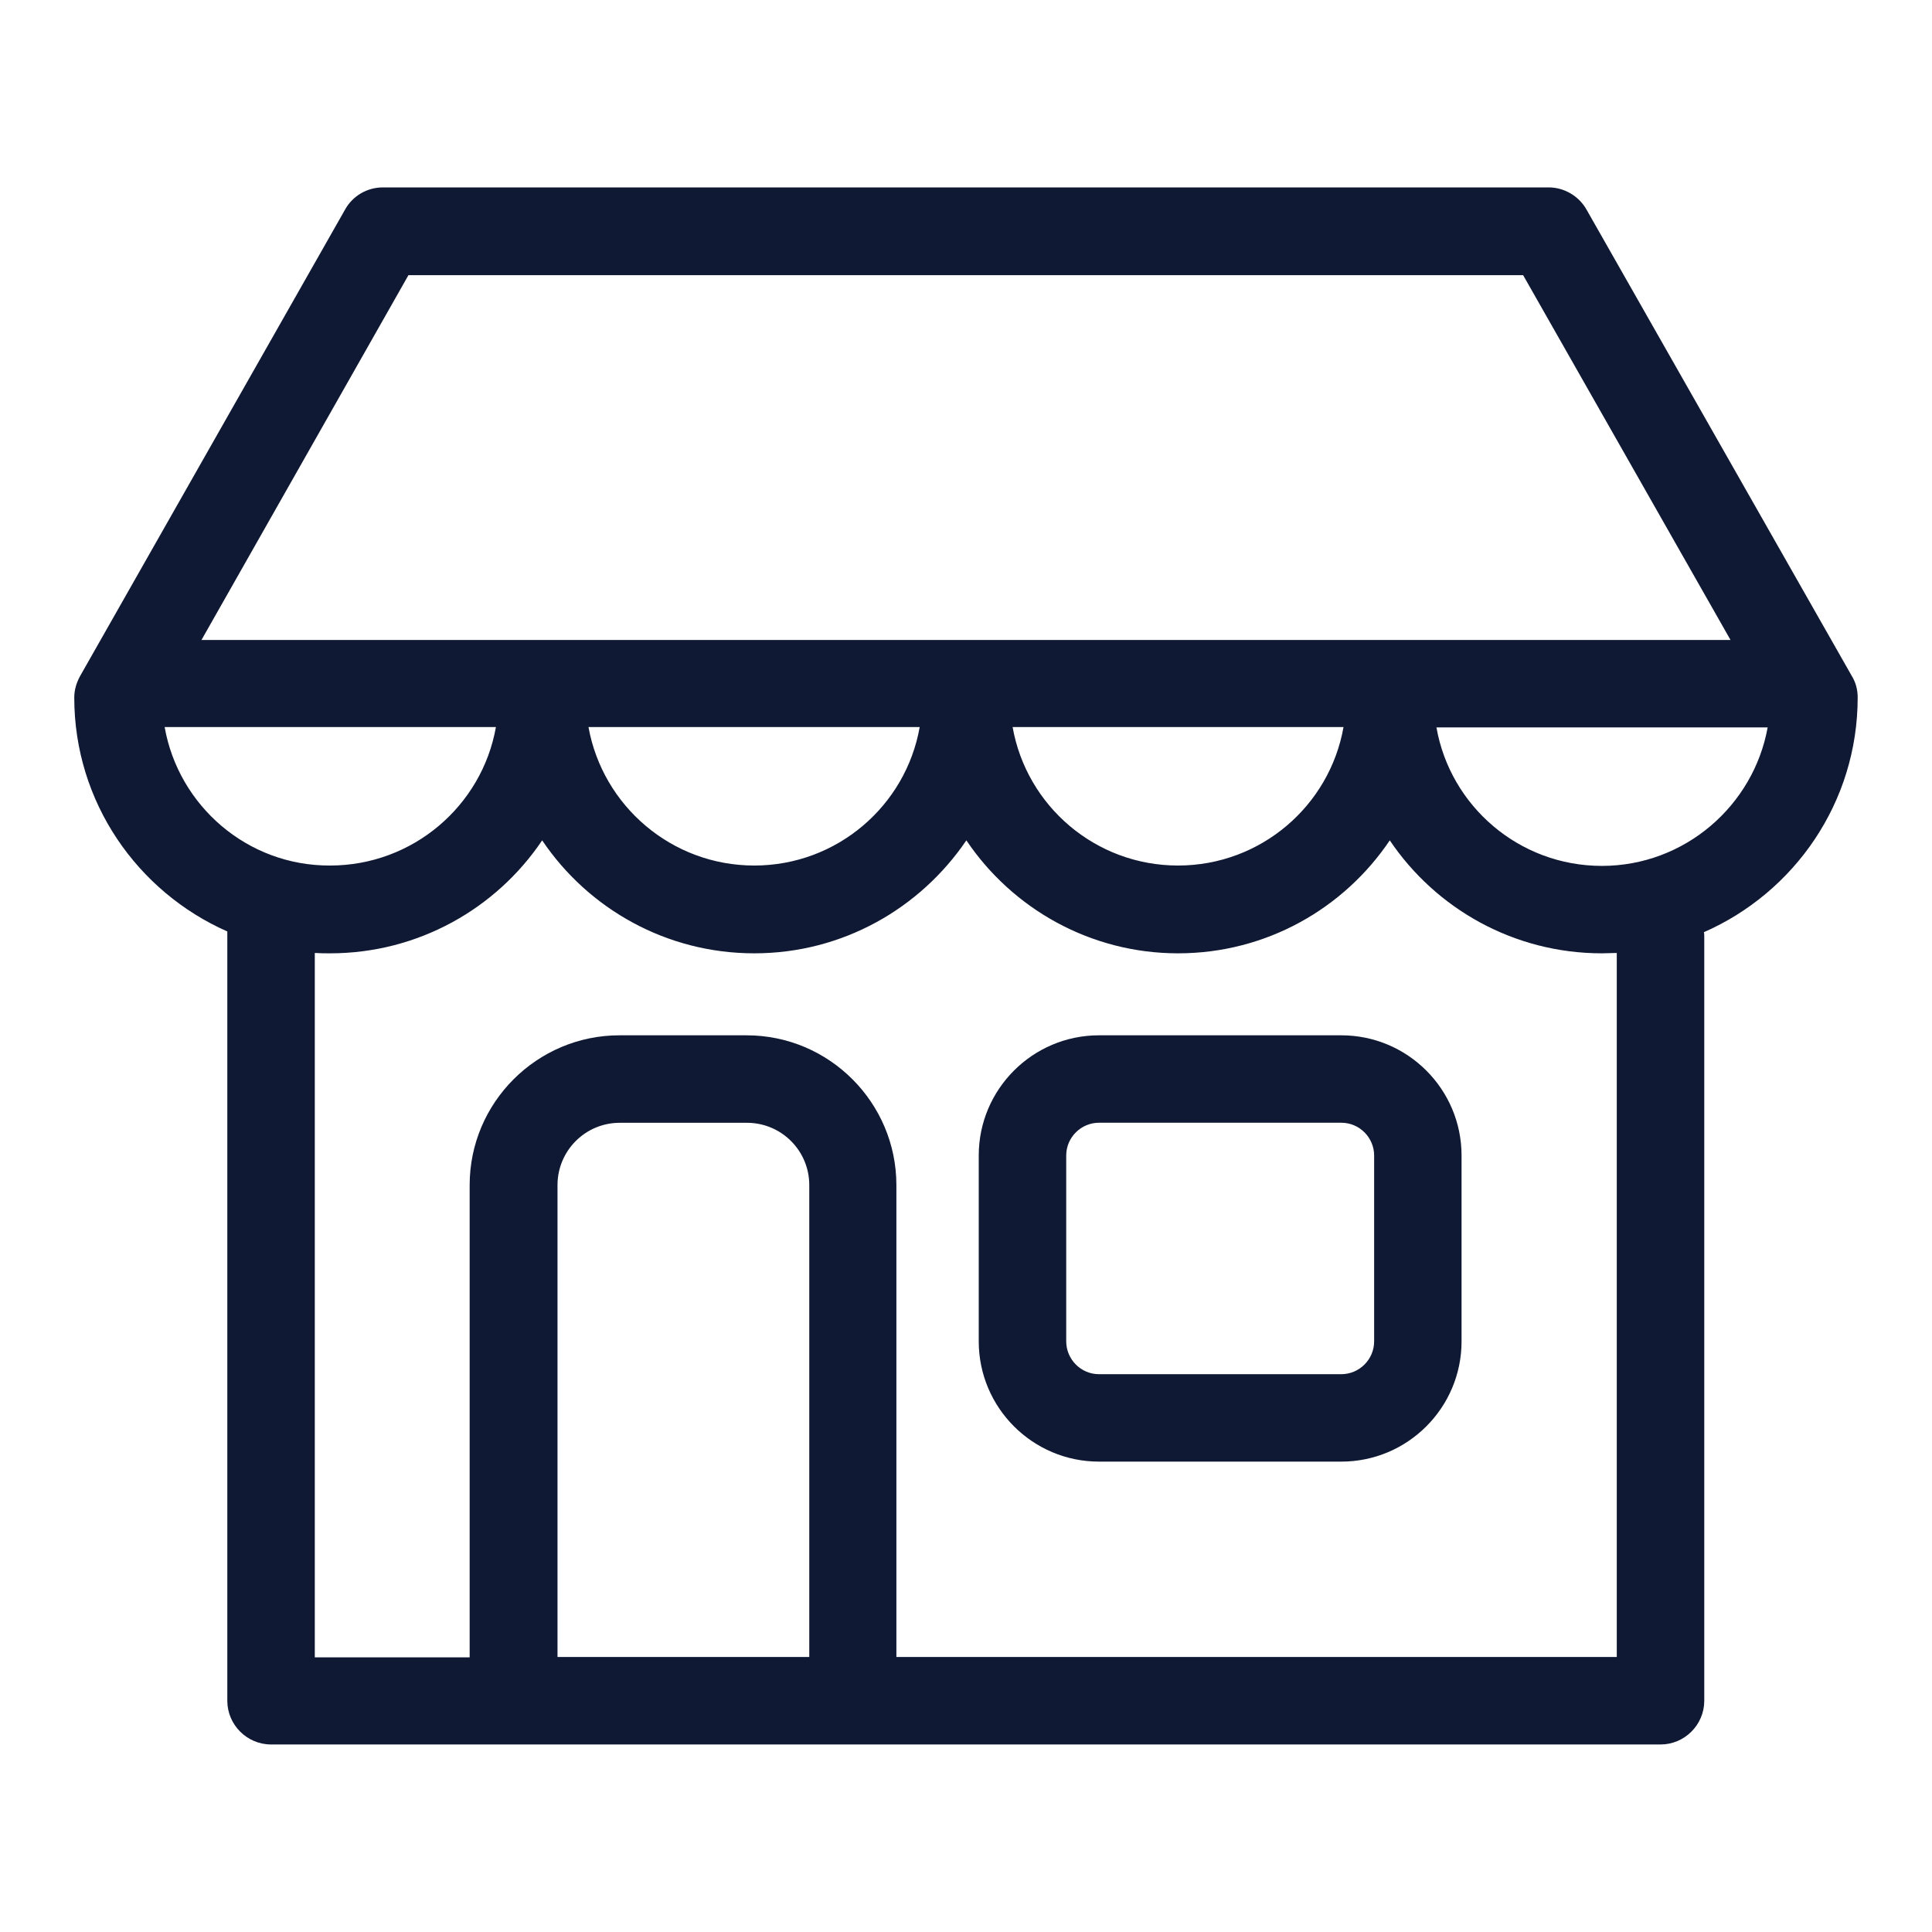 <svg width="32" height="32" viewBox="0 0 32 32" fill="none" xmlns="http://www.w3.org/2000/svg">
<g clip-path="url(#clip0_192_7834)">
<path d="M22.216 17.148H18.203C17.104 17.148 16.211 18.041 16.211 19.139V22.217C16.211 23.316 17.104 24.209 18.203 24.209H22.216C23.315 24.209 24.208 23.316 24.208 22.217V19.139C24.208 18.041 23.315 17.148 22.216 17.148ZM22.76 22.217C22.76 22.519 22.512 22.761 22.216 22.761H18.203C17.901 22.761 17.66 22.513 17.66 22.217V19.139C17.66 18.837 17.907 18.596 18.203 18.596H22.216C22.518 18.596 22.76 18.843 22.76 19.139V22.217Z" fill="#0F1933"/>
<path d="M30.769 11.553C30.769 11.427 30.739 11.306 30.672 11.197L26.278 3.472C26.152 3.248 25.91 3.104 25.651 3.104H6.343C6.083 3.104 5.842 3.242 5.715 3.472L1.327 11.197C1.267 11.306 1.23 11.427 1.23 11.553C1.23 13.286 2.275 14.77 3.765 15.428V28.17C3.765 28.568 4.091 28.894 4.49 28.894H8.491C8.497 28.894 8.503 28.894 8.509 28.894H14.123C14.129 28.894 14.135 28.894 14.141 28.894H27.504C27.902 28.894 28.228 28.568 28.228 28.17V15.519C28.228 15.489 28.228 15.464 28.222 15.44C29.719 14.783 30.769 13.292 30.769 11.553ZM6.765 4.558H25.228L28.663 10.6H3.337L6.765 4.558ZM22.253 12.042C22.023 13.346 20.883 14.336 19.512 14.336C18.142 14.336 17.002 13.346 16.772 12.042H22.253ZM15.233 12.042C15.004 13.346 13.863 14.336 12.493 14.336C11.123 14.336 9.982 13.346 9.747 12.042H15.233ZM2.727 12.042H8.214C7.984 13.346 6.838 14.336 5.467 14.336C4.097 14.342 2.957 13.346 2.727 12.042ZM13.398 27.445H9.234V19.629C9.234 19.062 9.692 18.597 10.266 18.597H12.372C12.94 18.597 13.404 19.056 13.404 19.629V27.445H13.398ZM26.779 27.445H14.847V19.629C14.847 18.265 13.736 17.148 12.366 17.148H10.26C8.896 17.148 7.779 18.259 7.779 19.629V27.451H5.214V15.784C5.298 15.79 5.383 15.79 5.467 15.79C6.928 15.79 8.22 15.048 8.98 13.919C9.741 15.048 11.032 15.79 12.493 15.79C13.954 15.79 15.239 15.048 16.006 13.919C16.766 15.048 18.058 15.79 19.512 15.79C20.973 15.79 22.259 15.048 23.019 13.919C23.78 15.048 25.071 15.79 26.532 15.79C26.616 15.79 26.695 15.784 26.779 15.784V27.445ZM26.532 14.342C25.162 14.342 24.021 13.352 23.792 12.048H29.278C29.043 13.346 27.902 14.342 26.532 14.342Z" fill="#0F1933"/>
</g>
<defs>
<clipPath id="clip0_192_7834">
<rect width="29.538" height="29.538" fill="white" transform="translate(1.23 1.23)"/>
</clipPath>
</defs>
</svg>
